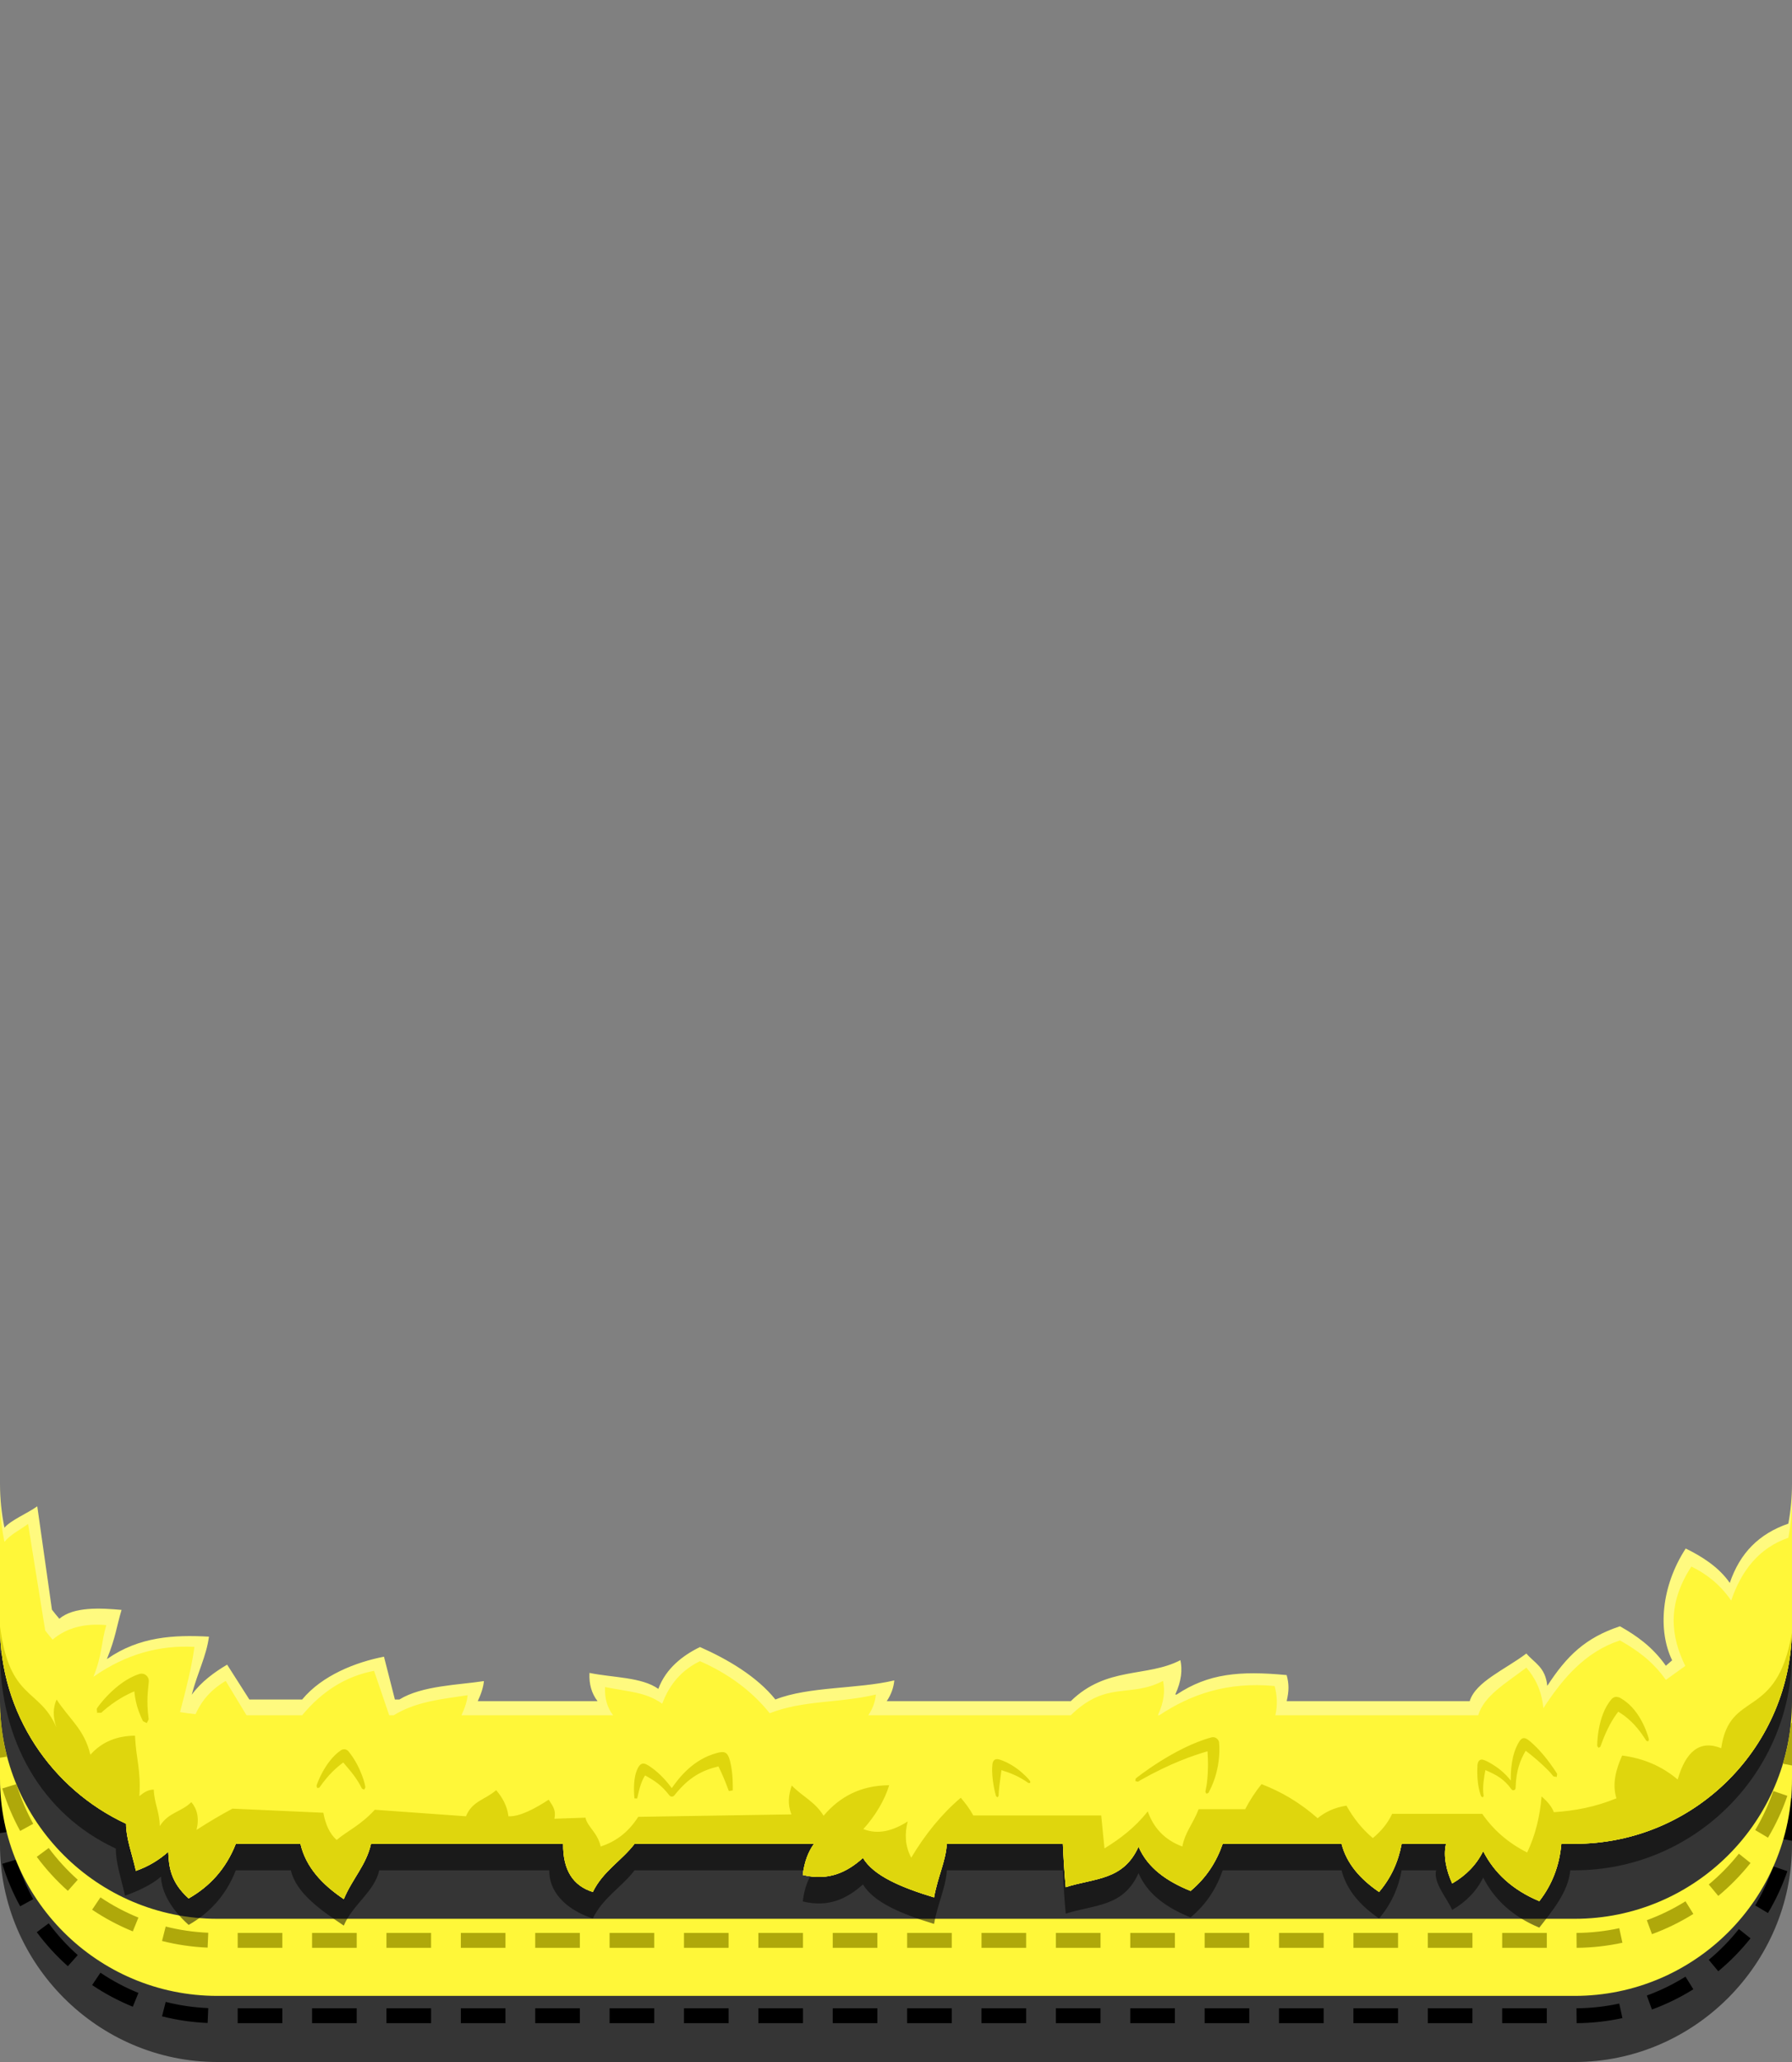 <?xml version="1.0" encoding="UTF-8" standalone="no"?><!DOCTYPE svg PUBLIC "-//W3C//DTD SVG 1.1//EN" "http://www.w3.org/Graphics/SVG/1.1/DTD/svg11.dtd"><svg width="100%" height="100%" viewBox="0 0 300 345" version="1.1" xmlns="http://www.w3.org/2000/svg" xmlns:xlink="http://www.w3.org/1999/xlink" xml:space="preserve" xmlns:serif="http://www.serif.com/" style="fill-rule:evenodd;clip-rule:evenodd;stroke-linejoin:round;stroke-miterlimit:2;"><rect x="0" y="0" width="300" height="345" fill="#808080" stroke="none"/><g id="Bee"><g id="Bee-Clothes" serif:id="Bee Clothes"><path d="M300,262.01l0,46.61c0,19.957 -16.423,36.38 -36.38,36.38l-227.24,0c-19.957,0 -36.38,-16.423 -36.38,-36.38l0,-46.61c0,20.079 16.301,36.38 36.38,36.38l227.24,0c20.079,0 36.38,-16.301 36.38,-36.38Z" style="fill:#353535;"/><path d="M0,299.18l0.452,-0c0.144,0.421 0.705,2.103 0.798,2.295c0.028,1.684 0.175,3.339 0.432,4.957l-1.682,0.267l0,-7.519Zm300,8.814l-1.893,-0.368c0.425,-2.183 0.648,-4.438 0.648,-6.745l1.245,0l-0,7.113Zm-227.832,28.022l0,2.49l-7.471,0l-0,-2.49l7.471,-0Zm-66.61,-18.265l-2.183,1.198c-1.23,-2.241 -2.239,-4.621 -2.996,-7.109l2.382,-0.725c0.707,2.323 1.649,4.544 2.797,6.636Zm7.458,9.362l-1.657,1.859c-1.922,-1.713 -3.667,-3.62 -5.204,-5.691l1.999,-1.485c1.436,1.935 3.067,3.717 4.862,5.317Zm96.509,8.903l-0,2.49l-7.472,0l0,-2.49l7.472,-0Zm-24.905,-0l0,2.49l-7.471,0l-0,-2.49l7.471,-0Zm12.453,-0l-0,2.49l-7.472,0l0,-2.49l7.472,-0Zm49.809,-0l-0,2.49l-7.472,0l0,-2.49l7.472,-0Zm-12.453,-0l0,2.49l-7.471,0l-0,-2.49l7.471,-0Zm-12.452,-0l0,2.49l-7.471,0l-0,-2.49l7.471,-0Zm-98.805,-2.571l-0.938,2.307c-2.403,-0.977 -4.683,-2.195 -6.809,-3.624l1.389,-2.067c1.985,1.334 4.114,2.472 6.358,3.384Zm136.162,2.571l0,2.49l-7.471,0l-0,-2.49l7.471,-0Zm-124.469,-0.032l-0.106,2.488c-2.622,-0.111 -5.176,-0.492 -7.633,-1.114l0.612,-2.415c2.294,0.582 4.678,0.937 7.127,1.041Zm136.921,0.032l0,2.49l-7.471,0l0,-2.49l7.471,-0Zm12.453,-0l-0,2.49l-7.472,0l0,-2.49l7.472,-0Zm86.843,-0.795l0.527,2.434c-2.473,0.535 -5.037,0.828 -7.665,0.85l-0.021,-2.49c2.454,-0.021 4.849,-0.294 7.159,-0.794Zm-24.582,0.795l0,2.49l-7.471,0l-0,-2.49l7.471,-0Zm12.452,-0l0,2.49l-7.471,0l-0,-2.49l7.471,-0Zm-24.904,-0l-0,2.49l-7.471,0l-0,-2.49l7.471,-0Zm-12.452,-0l-0,2.49l-7.472,0l0,-2.49l7.472,-0Zm-12.453,-0l0,2.49l-7.471,0l-0,-2.49l7.471,-0Zm-12.452,-0l-0,2.49l-7.472,0l0,-2.49l7.472,-0Zm-149.427,-0l-0,2.49l-7.472,0l0,-2.49l7.472,-0Zm249.602,-23.748l2.356,0.808c-0.843,2.458 -1.934,4.801 -3.242,7l-2.14,-1.273c1.221,-2.053 2.239,-4.24 3.026,-6.535Zm-237.15,23.748l-0,2.49l-7.472,0l0,-2.49l7.472,-0Zm231.39,-13.259l1.948,1.553c-1.607,2.015 -3.416,3.862 -5.397,5.509l-1.592,-1.914c1.85,-1.539 3.54,-3.265 5.041,-5.148Zm-8.938,7.963l1.317,2.113c-2.172,1.355 -4.492,2.494 -6.931,3.387l-0.857,-2.338c2.277,-0.834 4.443,-1.898 6.471,-3.162Z"/><path d="M300,284.661l0,12.898c0,20.078 -16.301,36.38 -36.38,36.38l-227.24,-0c-20.079,-0 -36.38,-16.302 -36.38,-36.38l0,-12.898c0,20.079 16.301,36.38 36.38,36.38l227.24,-0c20.079,-0 36.38,-16.301 36.38,-36.38Z" style="fill:#fff739;"/><path d="M0,286.573l0.049,-0c0.131,2.519 0.519,4.971 1.137,7.33l-1.186,0.189l0,-7.519Zm300,8.814l-1.52,-0.296c0.656,-2.193 1.111,-4.473 1.343,-6.817l0.177,-0l-0,7.113Zm-297.155,3.391c0.697,2.225 1.609,4.355 2.713,6.365l-2.183,1.199c-1.23,-2.241 -2.239,-4.621 -2.996,-7.109l2.356,-0.718c0.036,0.088 0.073,0.175 0.11,0.263Zm10.171,15.728l-1.657,1.859c-1.922,-1.713 -3.667,-3.621 -5.204,-5.691l1.999,-1.485c1.436,1.934 3.067,3.716 4.862,5.317Zm10.156,6.332l-0.938,2.307c-2.403,-0.977 -4.683,-2.195 -6.809,-3.625l1.389,-2.067c1.985,1.335 4.114,2.473 6.358,3.385Zm98.805,2.57l0,2.491l-7.471,-0l-0,-2.491l7.471,0Zm-12.452,0l-0,2.491l-7.472,-0l0,-2.491l7.472,0Zm-12.452,0l-0,2.491l-7.472,-0l0,-2.491l7.472,0Zm37.356,0l0,2.491l-7.471,-0l-0,-2.491l7.471,0Zm-49.809,0l0,2.491l-7.471,-0l-0,-2.491l7.471,0Zm-49.755,-0.032l-0.106,2.489c-2.622,-0.112 -5.176,-0.492 -7.633,-1.115l0.612,-2.414c2.294,0.581 4.678,0.936 7.127,1.04Zm112.017,0.032l-0,2.491l-7.472,-0l0,-2.491l7.472,0Zm-99.618,0l-0,2.491l-7.472,-0l0,-2.491l7.472,0Zm112.07,0l0,2.491l-7.471,-0l-0,-2.491l7.471,0Zm24.905,0l-0,2.491l-7.472,-0l0,-2.491l7.472,0Zm-12.453,0l0,2.491l-7.471,-0l0,-2.491l7.471,0Zm99.296,-0.795l0.527,2.434c-2.473,0.536 -5.037,0.828 -7.665,0.851l-0.021,-2.491c2.454,-0.021 4.849,-0.293 7.159,-0.794Zm-37.034,0.795l-0,2.491l-7.471,-0l-0,-2.491l7.471,0Zm-24.905,0l0,2.491l-7.471,-0l-0,-2.491l7.471,0Zm-149.427,0l-0,2.491l-7.472,-0l0,-2.491l7.472,0Zm199.236,0l0,2.491l-7.471,-0l-0,-2.491l7.471,0Zm-12.452,0l0,2.491l-7.471,-0l-0,-2.491l7.471,0Zm-49.809,0l-0,2.491l-7.472,-0l0,-2.491l7.472,0Zm24.905,0l-0,2.491l-7.472,-0l0,-2.491l7.472,0Zm75.27,-23.747l2.356,0.807c-0.843,2.458 -1.934,4.802 -3.242,7.001l-2.14,-1.273c1.221,-2.053 2.239,-4.241 3.026,-6.535Zm-5.76,10.489l1.948,1.553c-1.607,2.015 -3.416,3.862 -5.397,5.509l-1.592,-1.915c1.85,-1.539 3.54,-3.264 5.041,-5.147Zm-218.938,13.258l0,2.491l-7.471,-0l-0,-2.491l7.471,0Zm210,-5.295l1.317,2.113c-2.172,1.354 -4.492,2.493 -6.931,3.387l-0.857,-2.338c2.277,-0.835 4.443,-1.898 6.471,-3.162Z" style="fill:#afa80a;"/><path d="M0,276.547l41.744,12.232l204.301,0.275l12.987,-2.556l20.902,-4.275c0,0 14.539,-21.165 19.453,-22.868c0.402,-2.166 0.613,-4.399 0.613,-6.681l0,23.873c0,0.373 -0.006,0.743 -0.017,1.113c-0.589,19.565 -16.657,35.267 -36.363,35.267l-0.74,0c-0.308,3.567 -2.992,6.78 -5.184,9.593c-4.453,-1.859 -7.527,-4.691 -9.398,-8.373c-1.111,2.266 -2.857,4.057 -5.183,5.411c-0.971,-2.11 -3.193,-4.587 -2.696,-6.631l-5.765,0c-0.571,3.062 -1.816,5.756 -3.785,8.055c-3.18,-2.17 -5.439,-4.777 -6.283,-8.055l-19.893,0c-1.03,2.98 -2.71,5.66 -5.377,7.884c-3.968,-1.604 -7.178,-3.824 -8.714,-7.404c-2.55,5.689 -7.338,5.222 -12.189,6.778c-0.228,-2.419 -0.377,-4.839 -0.479,-7.258l-19.423,0c-0.196,3.004 -1.496,5.383 -2.14,8.966c-5.448,-1.647 -10.105,-3.591 -11.904,-6.606c-2.707,2.45 -5.854,3.891 -10.081,2.847c0.276,-2.261 0.953,-3.922 1.88,-5.207l-30.03,0c-2.157,2.831 -5.275,4.545 -6.992,8.055c-3.307,-1.034 -7.343,-3.661 -7.291,-8.055l-28.463,0c-0.785,3.567 -4.462,5.751 -5.937,9.251c-3.618,-2.43 -7.954,-5.342 -8.861,-9.251l-9.213,0c-1.685,4.285 -4.442,7.168 -7.898,9.137c-3.009,-2.699 -4.531,-5.533 -4.634,-8.079c-1.513,1.353 -3.898,2.443 -6.019,3.189c-0.681,-3.024 -1.553,-5.481 -1.539,-7.881c-12.456,-5.778 -19.389,-18.122 -19.389,-32.746Z" style="fill-opacity:0.5;"/><g><path d="M0,272.117l0,-23.873c0,2.521 0.257,4.983 0.746,7.36c1.066,-1.262 3.83,-2.389 5.494,-3.578l2.456,17.295c0.399,0.518 0.812,1.024 1.238,1.518c2.436,-2.058 6.915,-1.79 10.415,-1.482c-0.855,2.871 -0.996,4.651 -2.44,8.189c0.009,0.006 0.018,0.013 0.027,0.019c5.39,-3.757 11.204,-4.05 17.046,-3.732c-0.432,3.265 -1.866,5.871 -2.884,9.723c1.568,-2.166 3.84,-3.816 5.928,-5.036l3.718,5.829l8.841,-0c3.334,-4.038 8.999,-6.261 13.698,-7.16l1.827,7.16l0.754,-0c3.767,-2.333 9.971,-2.434 14.15,-3.081c-0.083,0.91 -0.4,2.008 -1.03,3.356l20.048,-0c-1.004,-1.297 -1.441,-2.878 -1.348,-4.723c3.942,0.809 8.743,0.686 11.527,2.672c1.248,-3.388 4.055,-5.587 6.975,-7.001c4.617,2.034 9.526,4.92 12.625,8.777c5.596,-2.213 13.772,-1.731 19.906,-3.195c-0.111,1.196 -0.519,2.354 -1.268,3.47l30.812,-0c6.007,-5.874 12.739,-3.934 18.349,-6.854c0.353,1.596 0.196,3.448 -0.86,5.748l0.237,0c5.273,-3.503 10.502,-4.003 18.414,-3.254c0.409,1.526 0.402,2.603 0.004,4.36l30.64,-0c0.983,-3.251 5.898,-5.257 9.486,-7.97c1.387,1.634 3.178,2.259 3.501,5.414c3.247,-4.983 6.328,-8.03 12.162,-9.97c2.74,1.554 5.406,3.378 7.689,6.607l1.051,-0.911c-2.414,-4.967 -1.849,-12.373 2.272,-18.708c2.491,1.224 5.492,3.012 7.375,5.755c1.722,-5.035 4.892,-8.213 9.806,-9.916c0.402,-2.166 0.613,-4.399 0.613,-6.681l0,23.873c0,20.079 -16.301,36.38 -36.38,36.38l-2.233,0c-0.308,3.567 -1.499,6.78 -3.691,9.593c-4.453,-1.859 -7.527,-4.691 -9.398,-8.372c-1.111,2.266 -2.857,4.056 -5.183,5.41c-0.971,-2.11 -1.534,-4.587 -1.037,-6.631l-7.424,0c-0.571,3.062 -1.816,5.756 -3.785,8.055c-3.18,-2.17 -5.439,-4.777 -6.283,-8.055l-19.893,0c-1.03,2.98 -2.71,5.66 -5.377,7.884c-3.968,-1.604 -7.178,-3.824 -8.714,-7.404c-2.55,5.689 -7.338,5.222 -12.189,6.778c-0.228,-2.419 -0.377,-4.838 -0.479,-7.258l-19.423,0c-0.196,3.004 -1.496,5.383 -2.14,8.967c-5.448,-1.648 -10.105,-3.591 -11.904,-6.607c-2.707,2.45 -5.854,3.891 -10.081,2.847c0.276,-2.261 0.953,-3.922 1.88,-5.207l-30.03,0c-2.157,2.831 -5.275,4.545 -6.992,8.055c-3.307,-1.034 -5.021,-3.661 -4.969,-8.055l-32.167,0c-0.786,3.567 -3.08,5.751 -4.555,9.251c-3.618,-2.43 -6.35,-5.342 -7.257,-9.251l-10.817,0c-1.685,4.285 -4.442,7.168 -7.898,9.137c-3.009,-2.699 -3.314,-5.256 -3.417,-7.803c-1.514,1.354 -3.29,2.444 -5.411,3.19c-0.681,-3.024 -1.664,-5.482 -1.65,-7.882c-12.456,-5.777 -21.103,-18.398 -21.103,-33.022Z" style="fill:#fffa7f;"/><path d="M0,272.117l0,-21.509c0,2.521 0.257,4.983 0.746,7.36c1.066,-1.262 2.288,-1.795 3.952,-2.985l2.871,17.829c0.399,0.518 0.812,1.024 1.238,1.518c2.435,-2.058 5.491,-2.739 8.991,-2.431c-0.855,2.871 -0.7,5.066 -2.143,8.604c0.009,0.007 0.018,0.013 0.027,0.019c5.389,-3.757 11.025,-5.296 16.867,-4.978c-0.431,3.265 -1.39,7.058 -2.409,10.91c0.856,0.148 1.722,0.266 2.598,0.353c1.183,-2.642 2.963,-4.347 5.051,-5.567l3.481,5.748l9.315,-0c3.334,-4.038 7.338,-6.536 12.037,-7.435l2.539,7.435l0.753,-0c3.768,-2.333 8.192,-2.709 12.371,-3.356c-0.083,0.91 -0.4,2.008 -1.03,3.356l25.388,-0c-1.005,-1.297 -1.441,-2.878 -1.348,-4.723c3.942,0.808 6.785,0.805 9.568,2.791c1.249,-3.389 3.403,-5.706 6.323,-7.12c4.617,2.034 8.577,4.858 11.675,8.714c5.597,-2.213 11.637,-1.668 17.771,-3.132c-0.111,1.195 -0.519,2.354 -1.268,3.47l33.897,-0c6.007,-5.874 9.832,-2.829 15.441,-5.748c0.354,1.596 0.197,3.447 -0.859,5.748l0.237,-0c5.272,-3.503 11.392,-5.643 19.304,-4.894c0.409,1.526 0.521,3.137 0.123,4.894l33.962,-0c0.983,-3.251 4.474,-5.257 8.062,-7.97c1.387,1.634 2.525,3.624 2.848,6.778c3.248,-4.983 6.981,-9.395 12.815,-11.334c2.74,1.554 5.406,3.378 7.689,6.607l3.247,-2.335c-2.415,-4.967 -3.096,-10.297 1.025,-16.632c2.491,1.224 4.78,2.953 6.664,5.696c1.721,-5.035 4.654,-8.806 9.568,-10.509c0.402,-2.166 0.613,-4.399 0.613,-6.681l0,21.509c0,20.079 -16.301,36.38 -36.38,36.38l-2.233,0c-0.308,3.567 -1.499,6.78 -3.691,9.593c-4.453,-1.859 -7.527,-4.691 -9.398,-8.372c-1.111,2.266 -2.857,4.056 -5.183,5.41c-0.971,-2.11 -1.534,-4.587 -1.037,-6.631l-7.424,0c-0.571,3.062 -1.816,5.756 -3.785,8.055c-3.18,-2.17 -5.439,-4.777 -6.283,-8.055l-19.893,0c-1.03,2.98 -2.71,5.66 -5.377,7.884c-3.968,-1.604 -7.178,-3.824 -8.714,-7.404c-2.55,5.689 -7.338,5.222 -12.189,6.778c-0.228,-2.419 -0.377,-4.838 -0.479,-7.258l-19.423,0c-0.196,3.004 -1.496,5.383 -2.14,8.967c-5.448,-1.648 -10.105,-3.591 -11.904,-6.607c-2.707,2.45 -5.854,3.891 -10.081,2.847c0.276,-2.261 0.953,-3.922 1.88,-5.207l-30.03,0c-2.157,2.831 -5.275,4.545 -6.992,8.055c-3.307,-1.034 -5.021,-3.661 -4.969,-8.055l-32.167,0c-0.786,3.567 -3.08,5.751 -4.555,9.251c-3.618,-2.43 -6.35,-5.342 -7.257,-9.251l-10.817,0c-1.685,4.285 -4.442,7.168 -7.898,9.137c-3.009,-2.699 -3.314,-5.256 -3.417,-7.803c-1.514,1.354 -3.29,2.444 -5.411,3.19c-0.681,-3.024 -1.664,-5.482 -1.65,-7.882c-12.456,-5.777 -21.103,-18.398 -21.103,-33.022Z" style="fill:#fff739;"/><path d="M270.909,286.392c-0.878,1.163 -1.834,2.63 -2.969,5.797c-0.054,0.151 -0.117,0.088 -0.326,0.247c-0.044,-0.121 -0.175,-0.197 -0.218,-0.317c-0.016,-0.045 -0.039,-5.027 2.385,-7.814c0.733,-0.842 1.699,-0.074 1.731,-0.055c3.413,2.049 4.542,6.751 4.538,6.794c-0.01,0.115 -0.115,0.209 -0.125,0.325c-0.093,-0.07 -0.231,-0.057 -0.324,-0.127c-0.017,-0.013 -1.053,-1.786 -2.493,-3.172c-0.875,-0.841 -1.623,-1.34 -2.199,-1.678Zm-22.241,9.771c-0.228,1.228 -0.507,2.825 -0.31,4.16c0.007,0.047 0.036,0.095 0.022,0.141c-0.027,0.093 -0.11,0.162 -0.138,0.255c-0.072,-0.065 -0.183,-0.075 -0.256,-0.14c-0.074,-0.066 -0.818,-1.982 -0.652,-4.983c0.006,-0.108 -0.061,-1.12 0.7,-1.197c0.47,-0.048 2.06,0.878 3.045,1.656c0.833,0.659 1.423,1.322 1.848,1.867c-0.026,-1.597 0.076,-4.361 1.392,-6.506c0.72,-1.173 1.446,-0.45 2.55,0.588c2.101,1.974 3.801,4.763 3.803,4.771c0.041,0.177 -0.084,0.366 -0.043,0.543c-0.16,-0.086 -0.374,-0.019 -0.534,-0.105c-0.273,-0.146 -0.074,-0.363 -2.75,-2.728c-0.662,-0.585 -1.394,-1.155 -1.931,-1.561c-0.873,1.511 -1.613,3.228 -1.684,6.226c-0.009,0.389 -0.481,0.52 -0.696,0.222c-1.234,-1.71 -2.464,-2.399 -4.366,-3.209Zm-46.516,-3.154c-2.356,0.704 -6.04,1.91 -11.283,4.867c-0.126,0.071 -0.234,0.192 -0.377,0.214c-0.148,0.023 -0.292,-0.111 -0.439,-0.088c0.079,-0.127 0.011,-0.313 0.09,-0.44c0.021,-0.035 6.489,-5.2 12.647,-6.868c0.628,-0.17 1.159,0.246 1.278,0.743c0.035,0.144 0.52,4.225 -1.635,8.292c-0.043,0.08 -0.06,0.181 -0.13,0.24c-0.098,0.082 -0.25,0.079 -0.347,0.161c-0.023,-0.125 -0.137,-0.222 -0.159,-0.347c-0.026,-0.142 0.363,-1.12 0.432,-4.061c0.022,-0.92 -0.026,-1.935 -0.077,-2.713Zm-34.501,3.166c-0.351,2.629 -0.397,2.973 -0.467,3.984c-0.008,0.114 0.016,0.233 -0.021,0.34c-0.031,0.089 -0.144,0.133 -0.175,0.221c-0.05,-0.08 -0.172,-0.096 -0.222,-0.176c-0.08,-0.13 -0.834,-2.957 -0.639,-5.153c0.009,-0.102 -0.023,-1.397 1.253,-0.98c3.084,1.008 5.072,3.565 5.083,3.601c0.031,0.096 -0.02,0.206 0.011,0.302c-0.098,-0.023 -0.204,0.033 -0.301,0.01c-0.037,-0.009 -0.83,-0.647 -2.238,-1.3c-0.83,-0.386 -1.664,-0.662 -2.284,-0.849Zm-59.66,0.878c-0.602,0.96 -0.905,1.943 -1.32,3.862l-0.463,-0.026c-0.025,-0.407 -0.278,-2.783 0.329,-4.478c0.668,-1.868 1.41,-1.451 2.433,-0.739c1.648,1.148 2.763,2.546 3.492,3.501c1.263,-1.784 3.561,-4.793 7.535,-5.867c1.253,-0.338 1.822,-0.25 2.228,1.384c0.507,2.039 0.447,3.976 0.454,4.865l-0.66,0.112c-0.872,-2.31 -1.01,-2.576 -1.743,-4.125c-2.673,0.643 -4.91,1.738 -7.371,4.837c-0.244,0.307 -0.648,0.264 -0.851,0.003c-1.344,-1.729 -2.401,-2.413 -4.063,-3.329Zm-50.53,-2.168c-1.21,0.917 -2.433,1.982 -3.95,4.145c-0.093,0.134 -0.139,0.053 -0.394,0.15c-0.011,-0.133 -0.114,-0.247 -0.125,-0.38c-0.011,-0.131 1.37,-4.105 4.068,-5.946c0.478,-0.327 1.006,-0.162 1.28,0.173c2.145,2.616 2.87,5.846 2.821,6.035c-0.035,0.138 -0.16,0.243 -0.195,0.381c-0.11,-0.09 -0.268,-0.106 -0.378,-0.196c-0.004,-0.004 -0.419,-0.893 -1.073,-1.814c-0.436,-0.613 -0.615,-0.872 -2.054,-2.548Zm-34.968,-11.903c-1.294,0.544 -3.225,1.533 -5.32,3.377c-0.073,0.063 -0.123,0.168 -0.216,0.192c-0.228,0.058 -0.477,-0.015 -0.705,0.044c0.032,-0.234 -0.075,-0.474 -0.043,-0.708c0.022,-0.158 3.153,-4.538 7.09,-5.795c0.883,-0.282 1.67,0.392 1.61,1.252c-0.104,1.513 -0.451,2.985 -0.022,6.297c0.008,0.058 -0.022,0.046 -0.321,0.657c-0.191,-0.14 -0.439,-0.187 -0.629,-0.327c-0.015,-0.011 -0.651,-1.277 -1.013,-2.599c-0.254,-0.925 -0.376,-1.73 -0.431,-2.39Z" style="fill:#dfd60d;"/><path d="M299.983,273.23c-0.589,19.565 -16.657,35.267 -36.363,35.267l-2.233,0c-0.308,3.567 -1.499,6.78 -3.691,9.593c-4.453,-1.859 -7.527,-4.691 -9.398,-8.372c-1.111,2.266 -2.857,4.056 -5.183,5.41c-0.971,-2.11 -1.534,-4.587 -1.037,-6.631l-7.424,0c-0.571,3.062 -1.816,5.756 -3.785,8.055c-3.18,-2.17 -5.439,-4.777 -6.283,-8.055l-19.893,0c-1.03,2.98 -2.71,5.66 -5.377,7.884c-3.968,-1.604 -7.178,-3.824 -8.714,-7.404c-2.55,5.689 -7.338,5.222 -12.189,6.778c-0.228,-2.419 -0.377,-4.838 -0.479,-7.258l-19.423,0c-0.196,3.004 -1.496,5.383 -2.14,8.967c-5.448,-1.648 -10.105,-3.591 -11.904,-6.607c-2.707,2.45 -5.854,3.891 -10.081,2.847c0.276,-2.261 0.953,-3.922 1.88,-5.207l-30.03,0c-2.157,2.831 -5.275,4.545 -6.992,8.055c-3.307,-1.034 -5.021,-3.661 -4.969,-8.055l-32.167,0c-0.786,3.567 -3.08,5.751 -4.555,9.251c-3.618,-2.43 -6.35,-5.342 -7.257,-9.251l-10.817,0c-1.685,4.285 -4.442,7.168 -7.898,9.137c-3.009,-2.699 -3.314,-5.256 -3.417,-7.803c-1.514,1.354 -3.29,2.444 -5.411,3.19c-0.681,-3.024 -1.664,-5.482 -1.65,-7.882c-12.456,-5.777 -21.103,-18.398 -21.103,-33.022c1.599,12.416 6.585,10.257 9.432,16.872c-0.624,-1.802 -0.546,-3.324 0.045,-4.64c2.116,3.282 4.643,4.972 5.65,9.242c1.98,-2.214 4.521,-3.163 7.473,-3.189c0.187,4.076 1.022,5.671 0.729,10.115c0.674,-0.541 1.376,-1.085 2.415,-1.094c0.083,2.337 0.973,3.698 1.002,6.106c1.459,-2.323 3.568,-2.315 5.286,-4.01c0.969,1.152 1.354,2.645 0.866,4.648c2.13,-1.374 4.126,-2.545 6.014,-3.554l15.219,0.683c0.356,1.907 1.025,3.501 2.232,4.557c1.669,-1.449 4.026,-2.465 6.379,-5.058l15.265,1.094c1.045,-2.58 3.259,-2.782 5.057,-4.375c1.05,1.249 1.851,2.64 2.051,4.375c1.954,0.105 4.667,-1.427 6.743,-2.78c0.832,1.253 1.219,1.831 0.957,3.19l5.194,-0.182c0.329,1.544 2.026,2.48 2.552,4.829c2.307,-0.76 4.467,-2.14 6.288,-4.966l25.653,-0.41c-0.686,-1.68 -0.485,-3.272 0.045,-4.83c1.821,1.873 3.863,2.678 5.331,5.058c2.693,-3.182 6.223,-5.082 10.982,-5.104c-0.734,2.415 -2.274,5.074 -4.329,7.336c2.476,0.976 4.951,0.3 7.427,-1.276c-0.506,2.02 -0.482,4.04 0.592,6.061c2.351,-3.933 5.092,-7.307 8.293,-10.025c0.802,0.936 1.537,1.905 2.096,2.962l21.415,-0l0.547,5.513c2.617,-1.61 5.114,-3.492 7.245,-6.196c0.95,2.707 2.771,4.749 5.787,5.877c0.502,-2.494 1.745,-3.698 2.734,-6.242l7.791,0c0.788,-1.521 1.703,-2.914 2.734,-4.192c3.304,1.256 6.447,3.103 9.386,5.696c1.28,-1.03 2.822,-1.796 4.83,-2.096c1.182,2.098 2.63,3.931 4.42,5.422c1.365,-1.122 2.477,-2.447 3.235,-4.055l15.082,-0c1.809,2.621 4.251,4.821 7.518,6.47c1.373,-2.877 2.136,-6.024 2.415,-9.387c0.949,0.828 1.709,1.694 2.05,2.643c3.494,-0.224 6.987,-0.884 10.48,-2.324c-0.721,-2.315 -0.145,-4.716 0.957,-7.153c3.657,0.467 6.732,1.841 9.295,4.009c1.339,-4.618 3.643,-6.697 7.291,-5.239c1.422,-9.938 9.278,-4.473 11.832,-19.268Z" style="fill:#dfd60d;"/></g></g></g></svg>